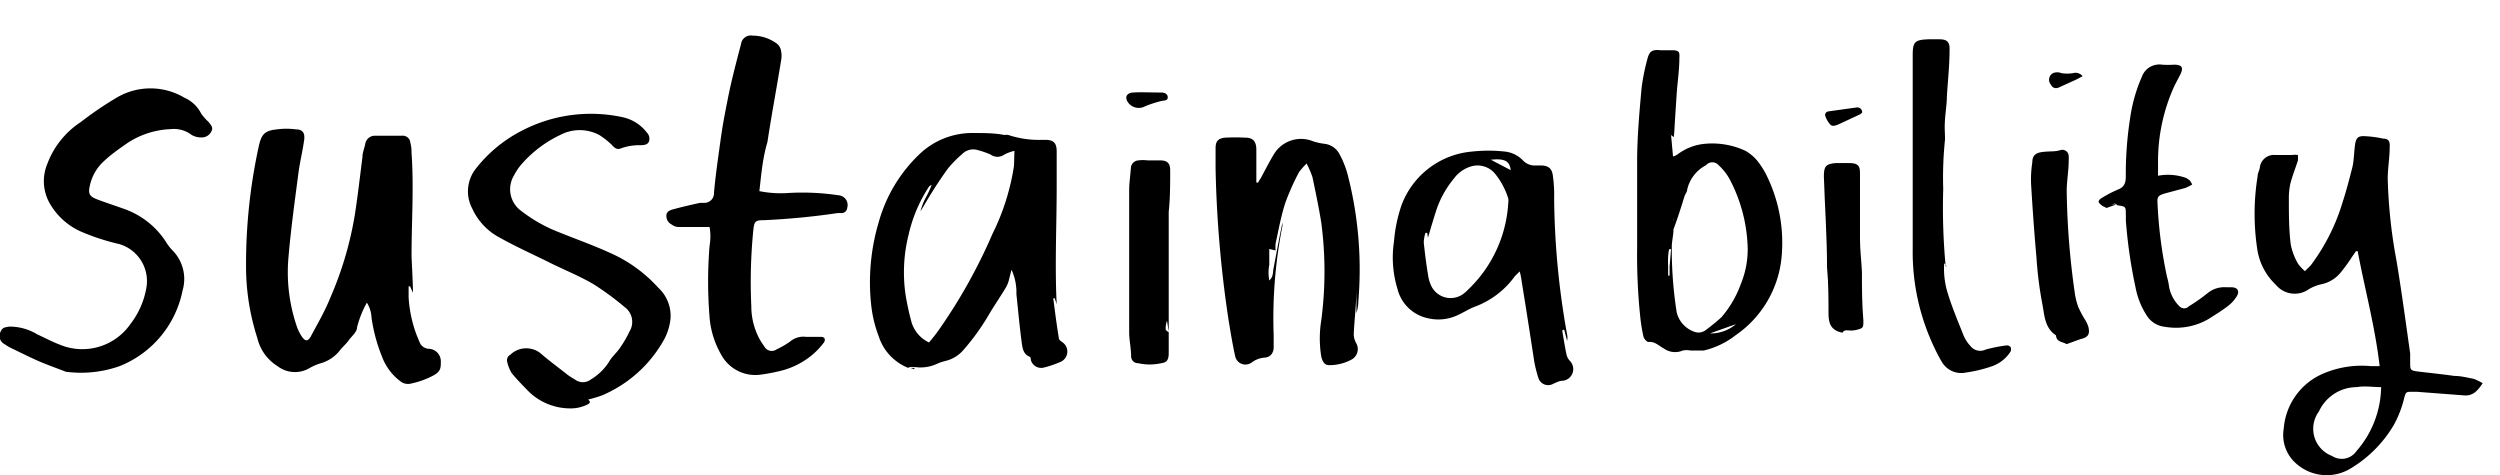 <svg id="Layer_1" data-name="Layer 1" xmlns="http://www.w3.org/2000/svg" viewBox="0 0 102.42 19.47"><path d="M16.92,12l-.12-.27-.06,0c0,.14,0,.29,0,.44a5.21,5.21,0,0,0,.35,1.61l.1.24a.43.43,0,0,0,.37.27.51.51,0,0,1,.5.51c0,.28,0,.41-.3.58a3.47,3.47,0,0,1-.95.34.5.5,0,0,1-.42-.11,2.23,2.23,0,0,1-.74-1,6.76,6.76,0,0,1-.43-1.6,1.24,1.24,0,0,0-.19-.61,4.15,4.15,0,0,0-.4,1c0,.2-.22.37-.35.55s-.25.26-.36.41a1.53,1.53,0,0,1-.74.51,2.21,2.21,0,0,0-.5.21A1.17,1.17,0,0,1,11.37,15a1.86,1.86,0,0,1-.83-1.16,9.52,9.52,0,0,1-.46-2.95A22.57,22.57,0,0,1,10.6,6c.11-.5.24-.65.75-.7a2.84,2.84,0,0,1,.77,0c.29,0,.38.16.34.44-.06.44-.17.88-.23,1.32-.15,1.15-.31,2.3-.41,3.46a6.87,6.87,0,0,0,.36,2.91,1.91,1.91,0,0,0,.16.32c.16.25.28.26.41,0,.28-.52.56-1,.79-1.57a14.29,14.29,0,0,0,1-3.4c.12-.78.21-1.57.31-2.35,0-.17.07-.34.11-.51a.4.4,0,0,1,.4-.36h1.11a.31.31,0,0,1,.34.28,1.51,1.51,0,0,1,.05.42c.1,1.41,0,2.82,0,4.23C16.88,11,16.91,11.43,16.92,12Z"/><path d="M37.18,15.06A2.07,2.07,0,0,1,36,13.78a5.17,5.17,0,0,1-.31-1.29A8.63,8.63,0,0,1,36,9.1a6.09,6.09,0,0,1,1.74-2.85,3.13,3.13,0,0,1,2.18-.8c.41,0,.82,0,1.23.08a.47.47,0,0,1,.16,0,4,4,0,0,0,1.37.2h.16c.33,0,.45.14.45.47,0,.49,0,1,0,1.47,0,1.59-.08,3.18,0,4.79l-.08-.24s-.06,0-.06,0c.07.55.14,1.09.23,1.64,0,.07.11.13.17.18a.46.46,0,0,1-.09.78,4.45,4.45,0,0,1-.7.24.44.44,0,0,1-.53-.32c0-.05,0-.12-.08-.14-.23-.11-.26-.34-.29-.55-.09-.67-.15-1.35-.22-2a2.23,2.23,0,0,0-.2-1l-.09.35a1.28,1.28,0,0,1-.13.36c-.22.37-.47.73-.69,1.1a9.35,9.35,0,0,1-1.08,1.5,1.38,1.38,0,0,1-.69.42,2.24,2.24,0,0,0-.34.11,1.62,1.62,0,0,1-.92.15,1.43,1.43,0,0,0-.29,0Zm4.38-8.88a1.7,1.7,0,0,0-.41.15.48.48,0,0,1-.57,0,3.56,3.56,0,0,0-.52-.18.63.63,0,0,0-.64.16,4.77,4.77,0,0,0-.59.6c-.36.5-.68,1-1,1.55l-.12.2a2.41,2.41,0,0,1,.21-.55,3.92,3.92,0,0,0,.25-.54l-.1.06a6,6,0,0,0-.85,2,6.33,6.33,0,0,0-.12,2.45,10.48,10.48,0,0,0,.25,1.14,1.34,1.34,0,0,0,.71.81c.15-.18.29-.35.42-.54a22,22,0,0,0,2.18-3.91,9.39,9.39,0,0,0,.88-2.78C41.55,6.65,41.55,6.44,41.56,6.18Z"/><path d="M97.49,15c-.19-1.63-.61-3.16-.9-4.71h-.07l-.16.23a6.76,6.76,0,0,1-.44.61,1.38,1.38,0,0,1-.84.52,1.78,1.78,0,0,0-.48.19,1,1,0,0,1-1.36-.17,2.52,2.52,0,0,1-.75-1.37,9.65,9.65,0,0,1,0-3.08c0-.12.07-.23.09-.35a.58.58,0,0,1,.64-.52l.68,0a.75.75,0,0,1,.24,0,1.32,1.32,0,0,1,0,.23c-.1.31-.23.63-.31.95a2.81,2.81,0,0,0-.06.65c0,.61,0,1.23.08,1.85a2.51,2.51,0,0,0,.3.78,1.84,1.84,0,0,0,.28.3c.1-.11.19-.18.26-.27a8.26,8.26,0,0,0,1.28-2.55c.16-.49.29-1,.41-1.47.06-.29.06-.59.1-.88s.12-.38.42-.36a4.54,4.54,0,0,1,.74.1c.23,0,.28.13.26.37,0,.42-.08.85-.08,1.27a21.05,21.05,0,0,0,.36,3.36c.21,1.26.38,2.53.56,3.8,0,.12,0,.24,0,.36,0,.31,0,.34.32.38.49.06,1,.11,1.48.18.27,0,.54.07.8.12a2.07,2.07,0,0,1,.37.18c-.2.3-.39.52-.74.5L99,16.05l-.16,0c-.25,0-.28,0-.34.24a4.48,4.48,0,0,1-.43,1.12,5.09,5.09,0,0,1-1.8,1.8A1.88,1.88,0,0,1,94.08,19a1.55,1.55,0,0,1-.52-1.44,2.67,2.67,0,0,1,1.63-2.26A4,4,0,0,1,97.13,15Zm.06.86c-.35,0-.66-.06-1,0a1.71,1.71,0,0,0-1.55,1,1.19,1.19,0,0,0,.54,1.82.73.73,0,0,0,1-.2A4.07,4.07,0,0,0,97.55,15.87Z"/><path d="M52,10.2c0,.21,0,.43,0,.65a1.69,1.69,0,0,0,0,.64c.17-.15.14-.32.17-.47.12-.64.24-1.28.37-1.91,0,.05,0,.09,0,.14a19.45,19.45,0,0,0-.36,4.5c0,.17,0,.33,0,.49s-.09.39-.36.41a1,1,0,0,0-.54.2.43.43,0,0,1-.68-.27c-.11-.49-.19-1-.27-1.48a47.43,47.43,0,0,1-.53-6.19c0-.28,0-.56,0-.84s.1-.4.39-.43a7.85,7.85,0,0,1,.84,0c.31,0,.44.17.44.49s0,.63,0,.94c0,.14,0,.27,0,.41h.07a1.74,1.74,0,0,1,.11-.18c.18-.33.35-.67.55-1a1.3,1.3,0,0,1,1.6-.51,2.42,2.42,0,0,0,.45.1.8.8,0,0,1,.64.45,3.8,3.8,0,0,1,.32.81,15.52,15.52,0,0,1,.44,5.17,1.81,1.81,0,0,1-.08.51V11.7h0s0,.08,0,.12c0,.62-.08,1.24-.11,1.86a.77.77,0,0,0,.09.36.49.49,0,0,1-.16.68,1.9,1.9,0,0,1-.93.24c-.18,0-.27-.11-.33-.35a4.65,4.65,0,0,1,0-1.49,15.26,15.26,0,0,0,0-4c-.1-.62-.23-1.24-.36-1.86a3.9,3.9,0,0,0-.24-.56,2.78,2.78,0,0,0-.31.35,9.78,9.78,0,0,0-.57,1.28c-.17.53-.27,1.09-.39,1.64a1.4,1.4,0,0,0,0,.29Z"/><path d="M68.57,5.62l-.11-.09.08.88a.67.67,0,0,0,.18-.08,2.17,2.17,0,0,1,1.14-.44,3.23,3.23,0,0,1,1.65.29,1.76,1.76,0,0,1,.51.44,3.42,3.42,0,0,1,.39.64A6.25,6.25,0,0,1,73,10.38a4.38,4.38,0,0,1-1.89,3.35,3.39,3.39,0,0,1-1.31.63c-.18,0-.36,0-.54,0a.84.84,0,0,0-.32,0,.79.79,0,0,1-.77-.08c-.21-.11-.37-.3-.64-.27-.06,0-.18-.13-.2-.22A6.66,6.66,0,0,1,67.2,13a24.27,24.27,0,0,1-.13-2.83c0-1.18,0-2.36,0-3.54,0-1,.09-2,.18-3a8.35,8.35,0,0,1,.24-1.21c.08-.33.21-.4.55-.36l.48,0c.26,0,.3.07.28.33,0,.49-.08,1-.11,1.46s-.07,1.06-.1,1.59Zm-.23,5.3,0,.37h.06l0-.37.06-.71h-.08C68.33,10.44,68.33,10.68,68.34,10.92Zm.22-1.53,0,0c0,.22-.06.45-.07.68a16.6,16.6,0,0,0,.2,2.72,1.12,1.12,0,0,0,.72.8.48.48,0,0,0,.46-.06,8.34,8.34,0,0,0,.65-.53,4.29,4.29,0,0,0,.8-1.37,3.72,3.72,0,0,0,.28-1.43,6.37,6.37,0,0,0-.73-2.84,2.19,2.19,0,0,0-.46-.59.34.34,0,0,0-.52,0,1.5,1.5,0,0,0-.77,1c0,.09-.08.18-.11.27C68.87,8.5,68.71,9,68.56,9.39Zm1.49,4.27a1.61,1.61,0,0,0,1.07-.38ZM68.57,9.09l0,0a1.55,1.55,0,0,0,0-.21h0Z"/><path d="M31.11,7.83a4.43,4.43,0,0,0,1.13.08A9.94,9.94,0,0,1,34.35,8a.4.4,0,0,1,.36.51.24.24,0,0,1-.2.22l-.2,0a29.55,29.55,0,0,1-3,.29c-.38,0-.41.05-.45.43a21.27,21.27,0,0,0-.08,3.09A2.82,2.82,0,0,0,31.18,14l.15.22a.34.34,0,0,0,.49.09,3.6,3.6,0,0,0,.54-.31.84.84,0,0,1,.66-.2l.62,0c.15,0,.2.12.1.25a3,3,0,0,1-.49.51,3.24,3.24,0,0,1-1.18.61,7.47,7.47,0,0,1-.92.18,1.59,1.59,0,0,1-1.61-.83A3.64,3.64,0,0,1,29.07,13a17.92,17.92,0,0,1,0-2.93,2.24,2.24,0,0,0,0-.77l-.41,0-.88,0a.49.49,0,0,1-.26-.1.39.39,0,0,1-.22-.37c0-.17.17-.23.3-.26.36-.1.72-.18,1.08-.26l.16,0a.39.39,0,0,0,.41-.4c.05-.58.13-1.16.21-1.74s.14-1,.22-1.42.16-.83.25-1.24c.13-.57.28-1.14.43-1.71a.4.4,0,0,1,.47-.34,1.67,1.67,0,0,1,1,.33.48.48,0,0,1,.17.3,1,1,0,0,1,0,.39c-.18,1.11-.39,2.22-.56,3.34C31.24,6.49,31.19,7.14,31.11,7.83Z"/><path d="M2.7,15.23c-.36-.14-.73-.27-1.08-.42S.87,14.46.5,14.28a1.92,1.92,0,0,1-.31-.18A.37.37,0,0,1,0,13.65c.07-.21.15-.24.39-.27a2.18,2.18,0,0,1,1.14.32c.31.14.6.3.92.42a2.4,2.4,0,0,0,2.89-.84A3.35,3.35,0,0,0,6,11.77,1.58,1.58,0,0,0,4.89,10,9.1,9.1,0,0,1,3.3,9.48,2.77,2.77,0,0,1,2.06,8.37a1.84,1.84,0,0,1-.12-1.66A3.51,3.51,0,0,1,3.31,5,14.18,14.18,0,0,1,4.78,4,2.72,2.72,0,0,1,7.55,4a1.4,1.4,0,0,1,.69.65A2,2,0,0,0,8.55,5c.09.12.2.23.11.38a.43.43,0,0,1-.42.25.75.75,0,0,1-.4-.11A1.19,1.19,0,0,0,7,5.29a3.47,3.47,0,0,0-1.75.55c-.36.25-.72.5-1,.77a1.88,1.88,0,0,0-.57,1c-.08.33,0,.44.28.55s.74.26,1.1.39A3.37,3.37,0,0,1,6.78,9.88a2,2,0,0,0,.27.36,1.67,1.67,0,0,1,.43,1.66A4.22,4.22,0,0,1,4.9,15,4.75,4.75,0,0,1,2.7,15.23Z"/><path d="M24.09,16.37c.09.06.11.13,0,.19a1.55,1.55,0,0,1-.79.17A2.43,2.43,0,0,1,21.62,16c-.23-.24-.46-.47-.66-.72a1.51,1.51,0,0,1-.18-.45.26.26,0,0,1,.13-.3.94.94,0,0,1,1.3,0c.34.29.7.55,1.05.83a3,3,0,0,0,.3.19.53.53,0,0,0,.64,0,2.28,2.28,0,0,0,.74-.71c.12-.22.32-.38.46-.59a4.5,4.5,0,0,0,.39-.67.75.75,0,0,0-.2-1,11.35,11.35,0,0,0-1.28-.94c-.58-.34-1.21-.59-1.81-.89s-1.34-.63-2-1a2.53,2.53,0,0,1-1.15-1.2,1.5,1.5,0,0,1,.16-1.66,5.66,5.66,0,0,1,1.82-1.51A6.13,6.13,0,0,1,25.5,4.8a1.7,1.7,0,0,1,1,.63.36.36,0,0,1,.09.36c-.06.15-.21.15-.33.16a2.19,2.19,0,0,0-.8.12c-.17.08-.28,0-.4-.14a3.2,3.2,0,0,0-.51-.4,1.71,1.71,0,0,0-1.6,0,4.84,4.84,0,0,0-1.66,1.29,2.45,2.45,0,0,0-.24.38,1.09,1.09,0,0,0,.29,1.43,6.09,6.09,0,0,0,1.55.88c.69.28,1.4.53,2.08.84a5.83,5.83,0,0,1,2,1.44,1.56,1.56,0,0,1,.5,1.26,2.27,2.27,0,0,1-.28.89,5.25,5.25,0,0,1-2.53,2.26A5.82,5.82,0,0,1,24.09,16.37Zm-.43-.64,0,0h0l0,0Z"/><path d="M64,13.54c.06.34.11.68.18,1a.57.57,0,0,0,.14.25.48.48,0,0,1-.31.81c-.13,0-.25.07-.37.12a.42.42,0,0,1-.61-.22,5.33,5.33,0,0,1-.17-.66c-.17-1.11-.34-2.21-.52-3.31a3.2,3.2,0,0,0-.08-.41c-.1.1-.16.15-.21.21a3.53,3.53,0,0,1-1.67,1.25c-.22.09-.42.22-.64.32a1.85,1.85,0,0,1-1.23.14,1.63,1.63,0,0,1-1.26-1.21,4.39,4.39,0,0,1-.14-1.94,6,6,0,0,1,.31-1.49,3.39,3.39,0,0,1,2.88-2.19,6.19,6.19,0,0,1,1.36,0,1.2,1.2,0,0,1,.74.37.66.66,0,0,0,.5.2h.23c.31,0,.46.13.49.44a5.26,5.26,0,0,1,.05.88,32.78,32.78,0,0,0,.53,5.6.58.58,0,0,1,0,.26l-.12-.46Zm-5.53-4-.07,0a1.22,1.22,0,0,0-.07.41c.05.47.11.94.19,1.41a1.47,1.47,0,0,0,.14.4A.88.88,0,0,0,60,12a1.66,1.66,0,0,0,.14-.13,5.33,5.33,0,0,0,1.65-3.55.62.62,0,0,0,0-.19,3.06,3.06,0,0,0-.53-1,.93.93,0,0,0-1-.31,1.35,1.35,0,0,0-.7.5,4,4,0,0,0-.7,1.24c-.13.39-.24.78-.36,1.18h0Zm2.6-3,.82.43C61.85,6.6,61.65,6.49,61.11,6.54ZM58.65,8.89h0a.69.69,0,0,0,0-.1s0-.06,0-.09h0Z"/><path d="M79.76,10.92l-.11-.14a3.37,3.37,0,0,0,.16,1.28c.18.58.42,1.14.64,1.7a1.53,1.53,0,0,0,.27.41.51.51,0,0,0,.63.15,6.23,6.23,0,0,1,.86-.17.19.19,0,0,1,.16.07.24.24,0,0,1,0,.18,1.48,1.48,0,0,1-.75.6,5.57,5.57,0,0,1-1.07.26.92.92,0,0,1-1-.44,5.77,5.77,0,0,1-.29-.55,9.08,9.08,0,0,1-.9-4.06c0-1.73,0-3.46,0-5.18,0-.92,0-1.85,0-2.77,0-.55.09-.63.65-.65l.45,0c.3,0,.42.11.41.41,0,.64-.07,1.28-.11,1.92,0,.32-.06.65-.08,1s0,.41,0,.62a1.21,1.21,0,0,1,0,.19,15,15,0,0,0-.07,2,25.6,25.6,0,0,0,.1,3.16S79.77,10.9,79.76,10.92Zm0-7.31a.14.14,0,0,0,0-.06h0a.43.43,0,0,1,0,0Z"/><path d="M86.17,8.46c-.25-.17-.26-.24,0-.39a5,5,0,0,1,.61-.31c.26-.1.31-.29.31-.54a14.83,14.83,0,0,1,.18-2.4,6.47,6.47,0,0,1,.48-1.68.76.76,0,0,1,.83-.49,3.85,3.85,0,0,0,.48,0c.33,0,.4.11.27.39l-.24.46a7.44,7.44,0,0,0-.68,3.15v.55a2.2,2.2,0,0,1,1.15.09l.14.09a.82.82,0,0,1,.11.18,2.43,2.43,0,0,1-.28.14l-.82.22c-.3.09-.34.13-.32.43a18.21,18.21,0,0,0,.39,3,2.57,2.57,0,0,1,.08.38,1.49,1.49,0,0,0,.43.82.26.26,0,0,0,.38,0,7.06,7.06,0,0,0,.77-.54,1.08,1.08,0,0,1,.78-.24h.2c.25,0,.34.16.22.36a1.45,1.45,0,0,1-.37.41c-.26.2-.54.37-.81.54a2.65,2.65,0,0,1-1.76.31,1,1,0,0,1-.75-.46,3.2,3.2,0,0,1-.46-1.15A20,20,0,0,1,87.09,9a1.62,1.62,0,0,0,0-.22c0-.32,0-.32-.35-.37-.1-.15-.19,0-.29,0Zm2.45-4h0v.11h0Z"/><path d="M47.88,13.61c0,.28,0,.57,0,.85s-.07.39-.31.42a2.13,2.13,0,0,1-.94,0c-.16,0-.27-.1-.29-.26,0-.35-.08-.69-.08-1,0-.83,0-1.65,0-2.48,0-1.11,0-2.23,0-3.35,0-.3.05-.6.07-.91a.33.33,0,0,1,.32-.31,1.45,1.45,0,0,1,.36,0l.51,0c.32,0,.43.13.42.45,0,.55,0,1.1-.06,1.66,0,.38,0,.76,0,1.14,0,1.13,0,2.27,0,3.41,0,.12,0,.24,0,.36l-.07-.45a.83.83,0,0,0-.05.38S47.84,13.59,47.88,13.61Z"/><path d="M84.66,14.1c-.13-.1-.41-.07-.43-.36-.47-.31-.47-.83-.56-1.29a15.42,15.42,0,0,1-.24-1.9c-.09-1-.16-2-.22-3a4.53,4.53,0,0,1,.05-.9c0-.31.17-.4.47-.43s.45,0,.68-.07a.26.26,0,0,1,.34.25,1.21,1.21,0,0,1,0,.19c0,.43-.09.87-.08,1.3A32,32,0,0,0,85,12a2.79,2.79,0,0,0,.14.57,4.37,4.37,0,0,0,.25.48,1.42,1.42,0,0,1,.17.35c.06.28,0,.42-.32.49Z"/><path d="M75.48,13.63c-.48-.09-.57-.4-.57-.78,0-.63,0-1.26-.06-1.89,0-1.25-.09-2.49-.13-3.74,0-.42.09-.51.5-.54l.52,0c.33,0,.47.07.46.41,0,.6,0,1.21,0,1.82,0,.29,0,.58,0,.87,0,.46.06.91.08,1.37,0,.65,0,1.3.06,2,0,.27,0,.3-.31.37S75.59,13.45,75.48,13.63Z"/><path d="M47.52,3.79h.06c.12,0,.26.05.26.2s-.17.12-.27.15a4.92,4.92,0,0,0-.65.21.54.54,0,0,1-.68-.12c-.18-.22-.11-.42.18-.44s.73,0,1.1,0Z"/><path d="M76.29,4.61a.44.44,0,0,1-.1.08l-.88.41c-.12.05-.25.09-.33,0a1,1,0,0,1-.21-.38c0-.1.07-.15.16-.16l1.15-.16A.2.2,0,0,1,76.29,4.61Z"/><path d="M85.32,3.12l-.24.13-.68.31c-.17.09-.3.06-.38-.09A.31.31,0,0,1,84.1,3,.45.45,0,0,1,84.46,3a1.7,1.7,0,0,0,.45,0A.38.38,0,0,1,85.32,3.12Z"/><path d="M86.17,8.46l.27-.09h.28l-.42.15S86.21,8.47,86.17,8.46Z"/><path d="M52,10.2,52,9.93h0L52,10.2Z"/><path d="M37.17,15.07l.29,0,0,.06-.26-.09Z"/><path d="M55.43,13.39v-.08h0l0,.07Z"/><path d="M37.38,9.58l0-.12h0l0,.12Z"/></svg>